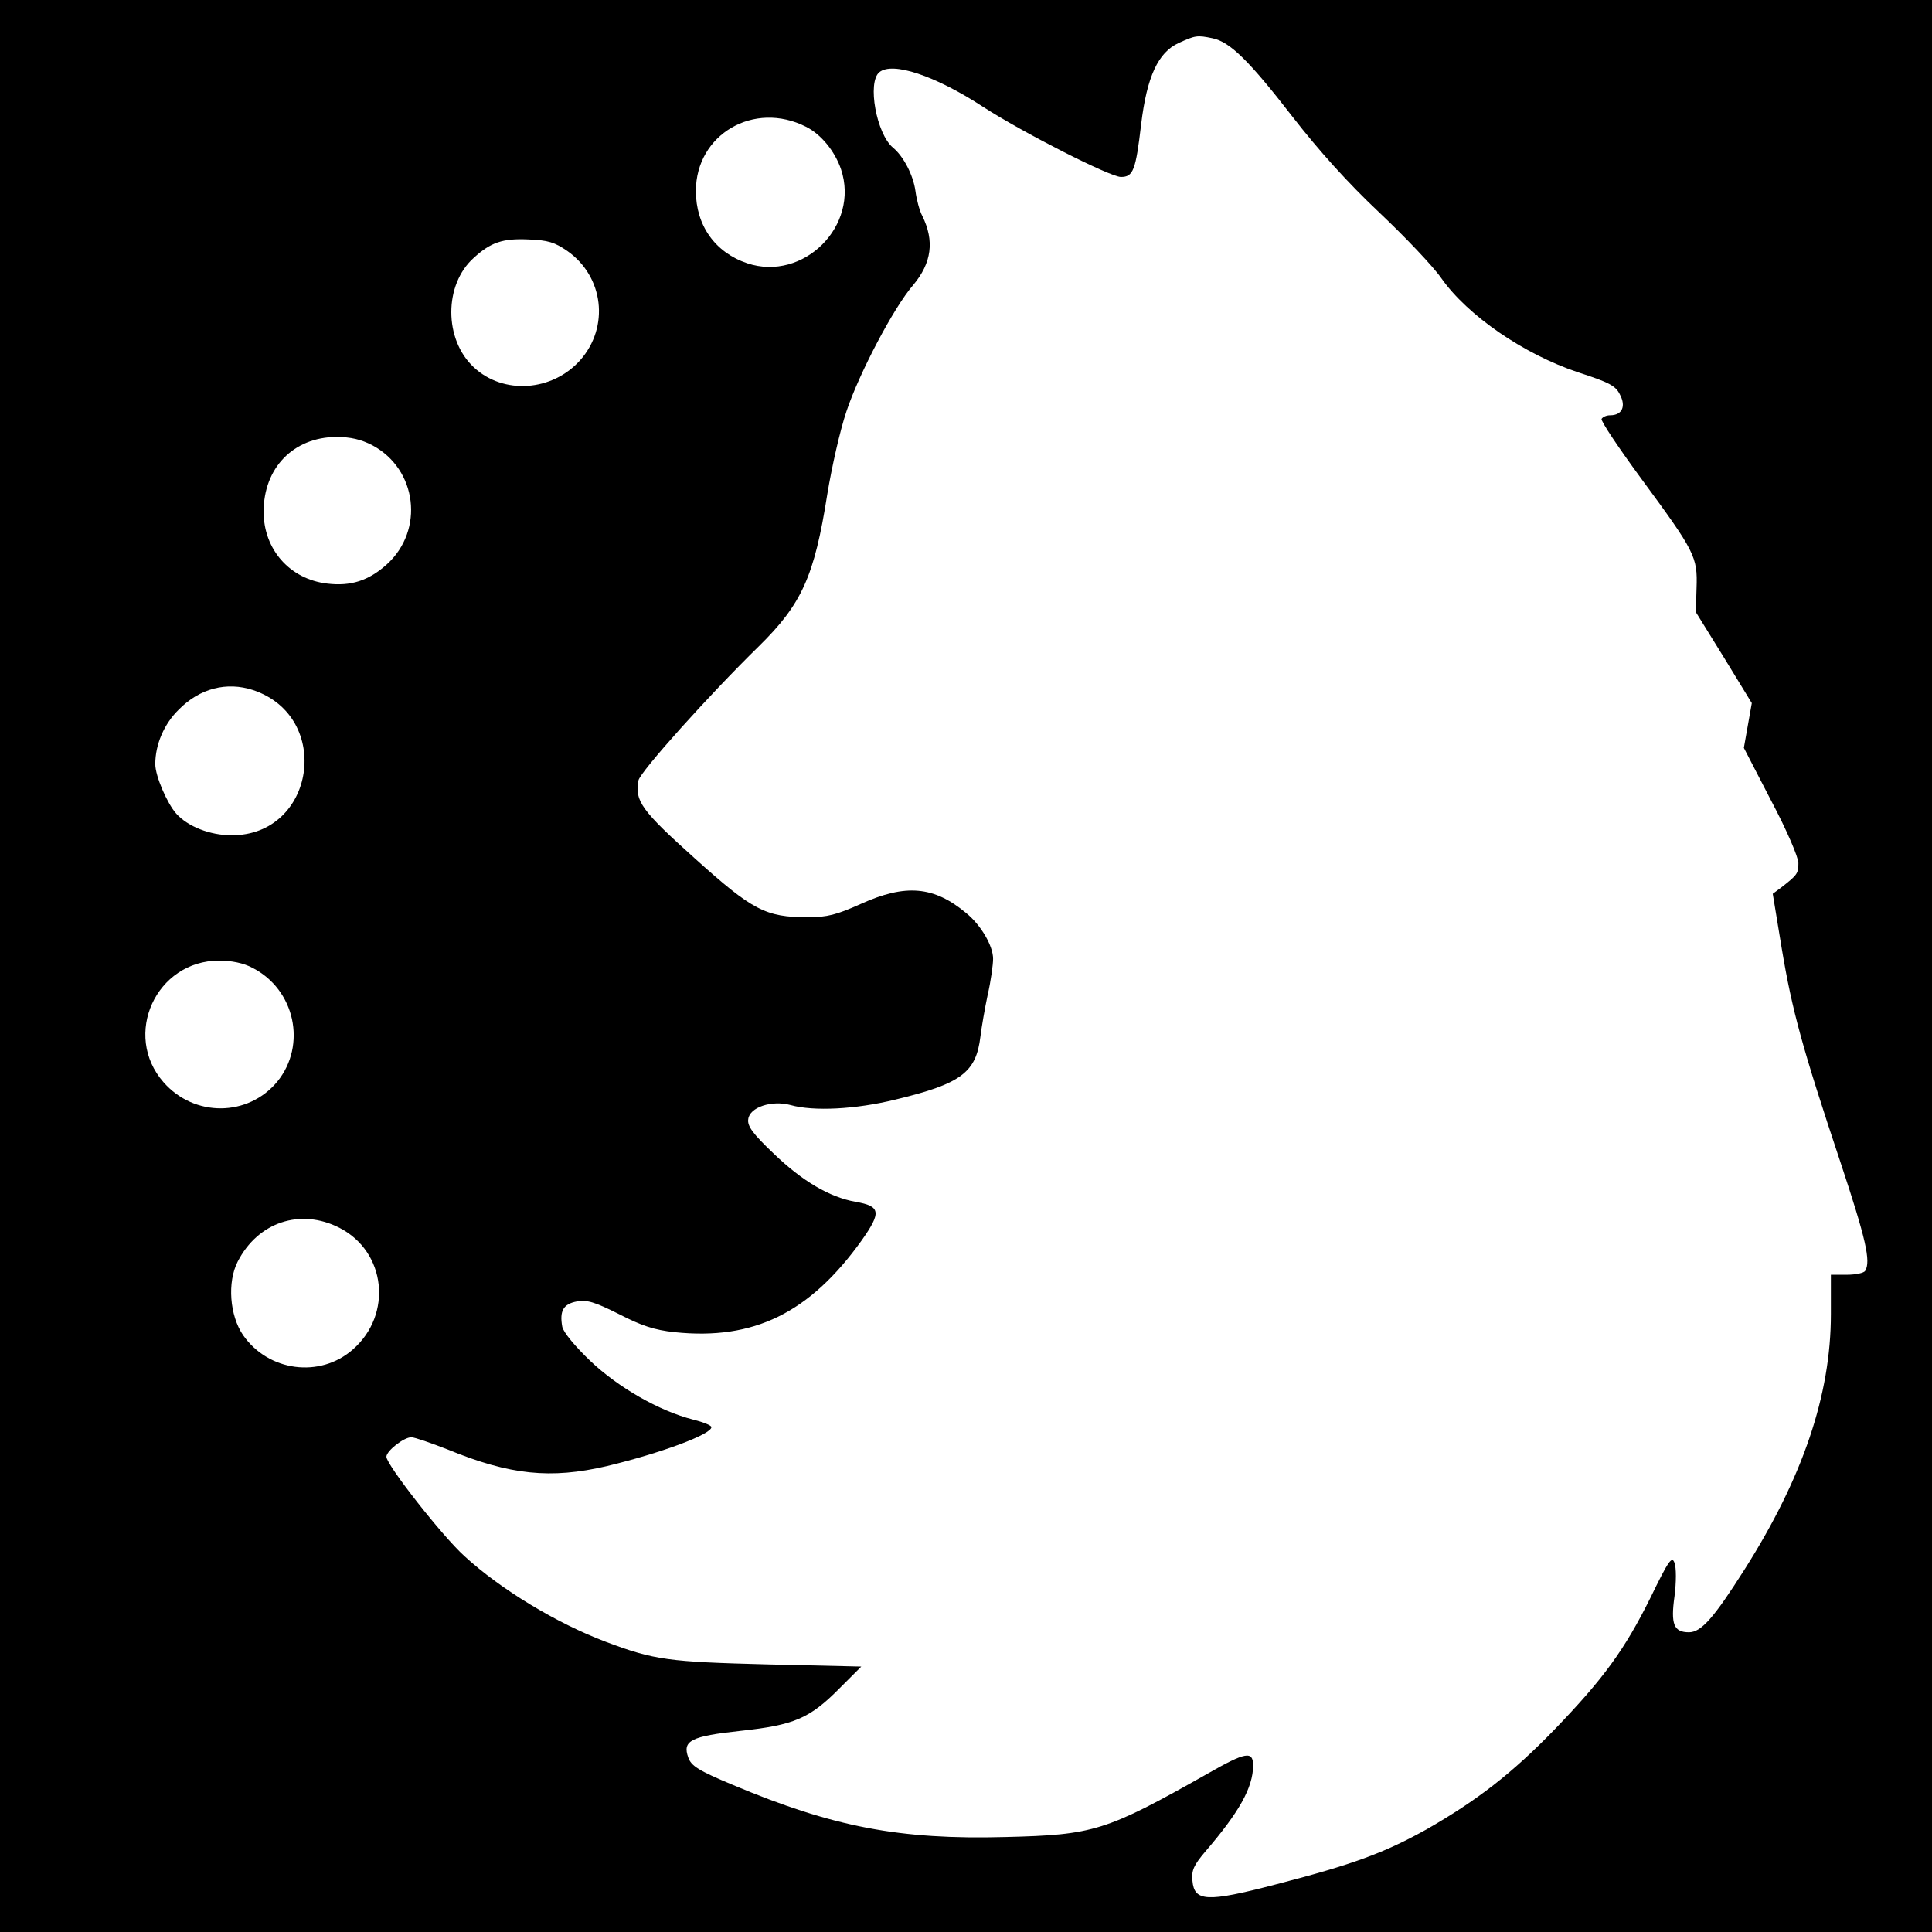 <?xml version="1.0" standalone="no"?>
<!DOCTYPE svg PUBLIC "-//W3C//DTD SVG 20010904//EN"
 "http://www.w3.org/TR/2001/REC-SVG-20010904/DTD/svg10.dtd">
<svg version="1.0" xmlns="http://www.w3.org/2000/svg"
 width="535pt" height="535pt" viewBox="0 0 535 535"
 preserveAspectRatio="xMidYMid meet">
<g transform="translate(0,535) scale(0.1,-0.1)"
fill="#000000" stroke="none">
<path d="M0 2675 l0 -2675 2675 0 2675 0 0 2675 0 2675 -2675 0 -2675 0 0
-2675z m3358 2569 c48 -10 101 -62 221 -217 73 -94 153 -183 240 -265 72 -68
149 -149 172 -182 73 -104 229 -211 379 -261 86 -28 104 -37 116 -62 17 -32 6
-57 -27 -57 -10 0 -20 -4 -24 -10 -3 -5 47 -80 111 -167 148 -201 155 -215
152 -301 l-2 -67 78 -126 77 -126 -11 -62 -11 -62 75 -145 c44 -83 76 -158 76
-174 0 -29 -3 -33 -48 -68 l-23 -17 25 -152 c29 -173 57 -275 163 -593 70
-211 84 -273 68 -299 -3 -6 -26 -11 -51 -11 l-44 0 0 -109 c0 -224 -78 -453
-239 -707 -85 -134 -120 -174 -154 -174 -42 0 -51 22 -40 100 5 39 5 79 0 92
-7 20 -16 8 -67 -97 -71 -143 -130 -224 -265 -364 -117 -121 -215 -197 -355
-277 -117 -65 -203 -97 -420 -153 -188 -49 -223 -47 -228 11 -3 29 4 43 35 80
94 109 133 178 133 239 0 41 -20 38 -125 -22 -283 -160 -316 -170 -560 -176
-294 -8 -479 28 -755 144 -96 40 -116 53 -124 76 -17 47 7 59 145 74 148 16
191 34 274 118 l60 60 -260 6 c-273 7 -313 12 -446 62 -138 52 -293 146 -393
238 -62 56 -216 253 -216 275 0 16 48 54 69 54 9 0 55 -16 101 -34 173 -71
285 -82 440 -46 150 36 290 88 290 108 0 5 -23 14 -51 21 -94 24 -207 89 -284
162 -43 41 -75 80 -78 95 -8 44 3 63 40 70 29 5 49 -1 117 -35 62 -32 98 -44
154 -50 219 -23 374 53 518 254 55 78 53 95 -17 107 -72 13 -147 57 -226 133
-59 56 -74 77 -71 96 4 33 65 53 117 39 64 -18 180 -12 290 15 183 44 224 75
236 175 3 25 12 77 20 115 9 39 15 84 15 100 0 36 -34 94 -75 127 -89 74 -167
81 -291 25 -67 -30 -93 -37 -147 -37 -117 0 -153 19 -313 163 -147 132 -167
159 -156 216 5 24 195 236 333 371 119 117 154 193 190 422 12 73 35 176 53
229 35 105 131 288 185 350 51 61 59 122 25 191 -8 15 -16 46 -19 69 -6 44
-33 96 -62 120 -46 38 -72 181 -38 209 36 30 154 -9 286 -95 111 -72 353 -195
383 -195 34 0 41 18 56 146 16 132 47 199 104 225 46 21 51 22 94 13z m-1126
-245 c42 -21 80 -68 97 -118 52 -156 -104 -312 -260 -260 -89 30 -142 105
-142 200 0 157 161 251 305 178z m-661 -344 c101 -71 117 -210 36 -302 -77
-87 -213 -97 -295 -20 -83 77 -83 229 0 303 47 43 80 54 150 51 56 -2 74 -8
109 -32z m-540 -538 c124 -66 145 -235 40 -330 -50 -45 -100 -61 -165 -53
-103 12 -176 94 -176 199 0 121 82 206 201 207 40 0 69 -7 100 -23z m-330
-678 c221 -74 172 -403 -60 -402 -59 0 -121 24 -153 60 -25 28 -58 104 -58
137 0 54 24 111 65 151 58 59 133 78 206 54z m-2 -769 c118 -60 151 -214 69
-315 -81 -98 -230 -99 -315 -2 -115 131 -21 337 154 337 34 0 68 -7 92 -20z
m241 -720 c129 -66 148 -240 37 -337 -91 -80 -234 -61 -304 40 -37 54 -44 146
-15 203 56 110 174 149 282 94z"/>
</g>
</svg>
